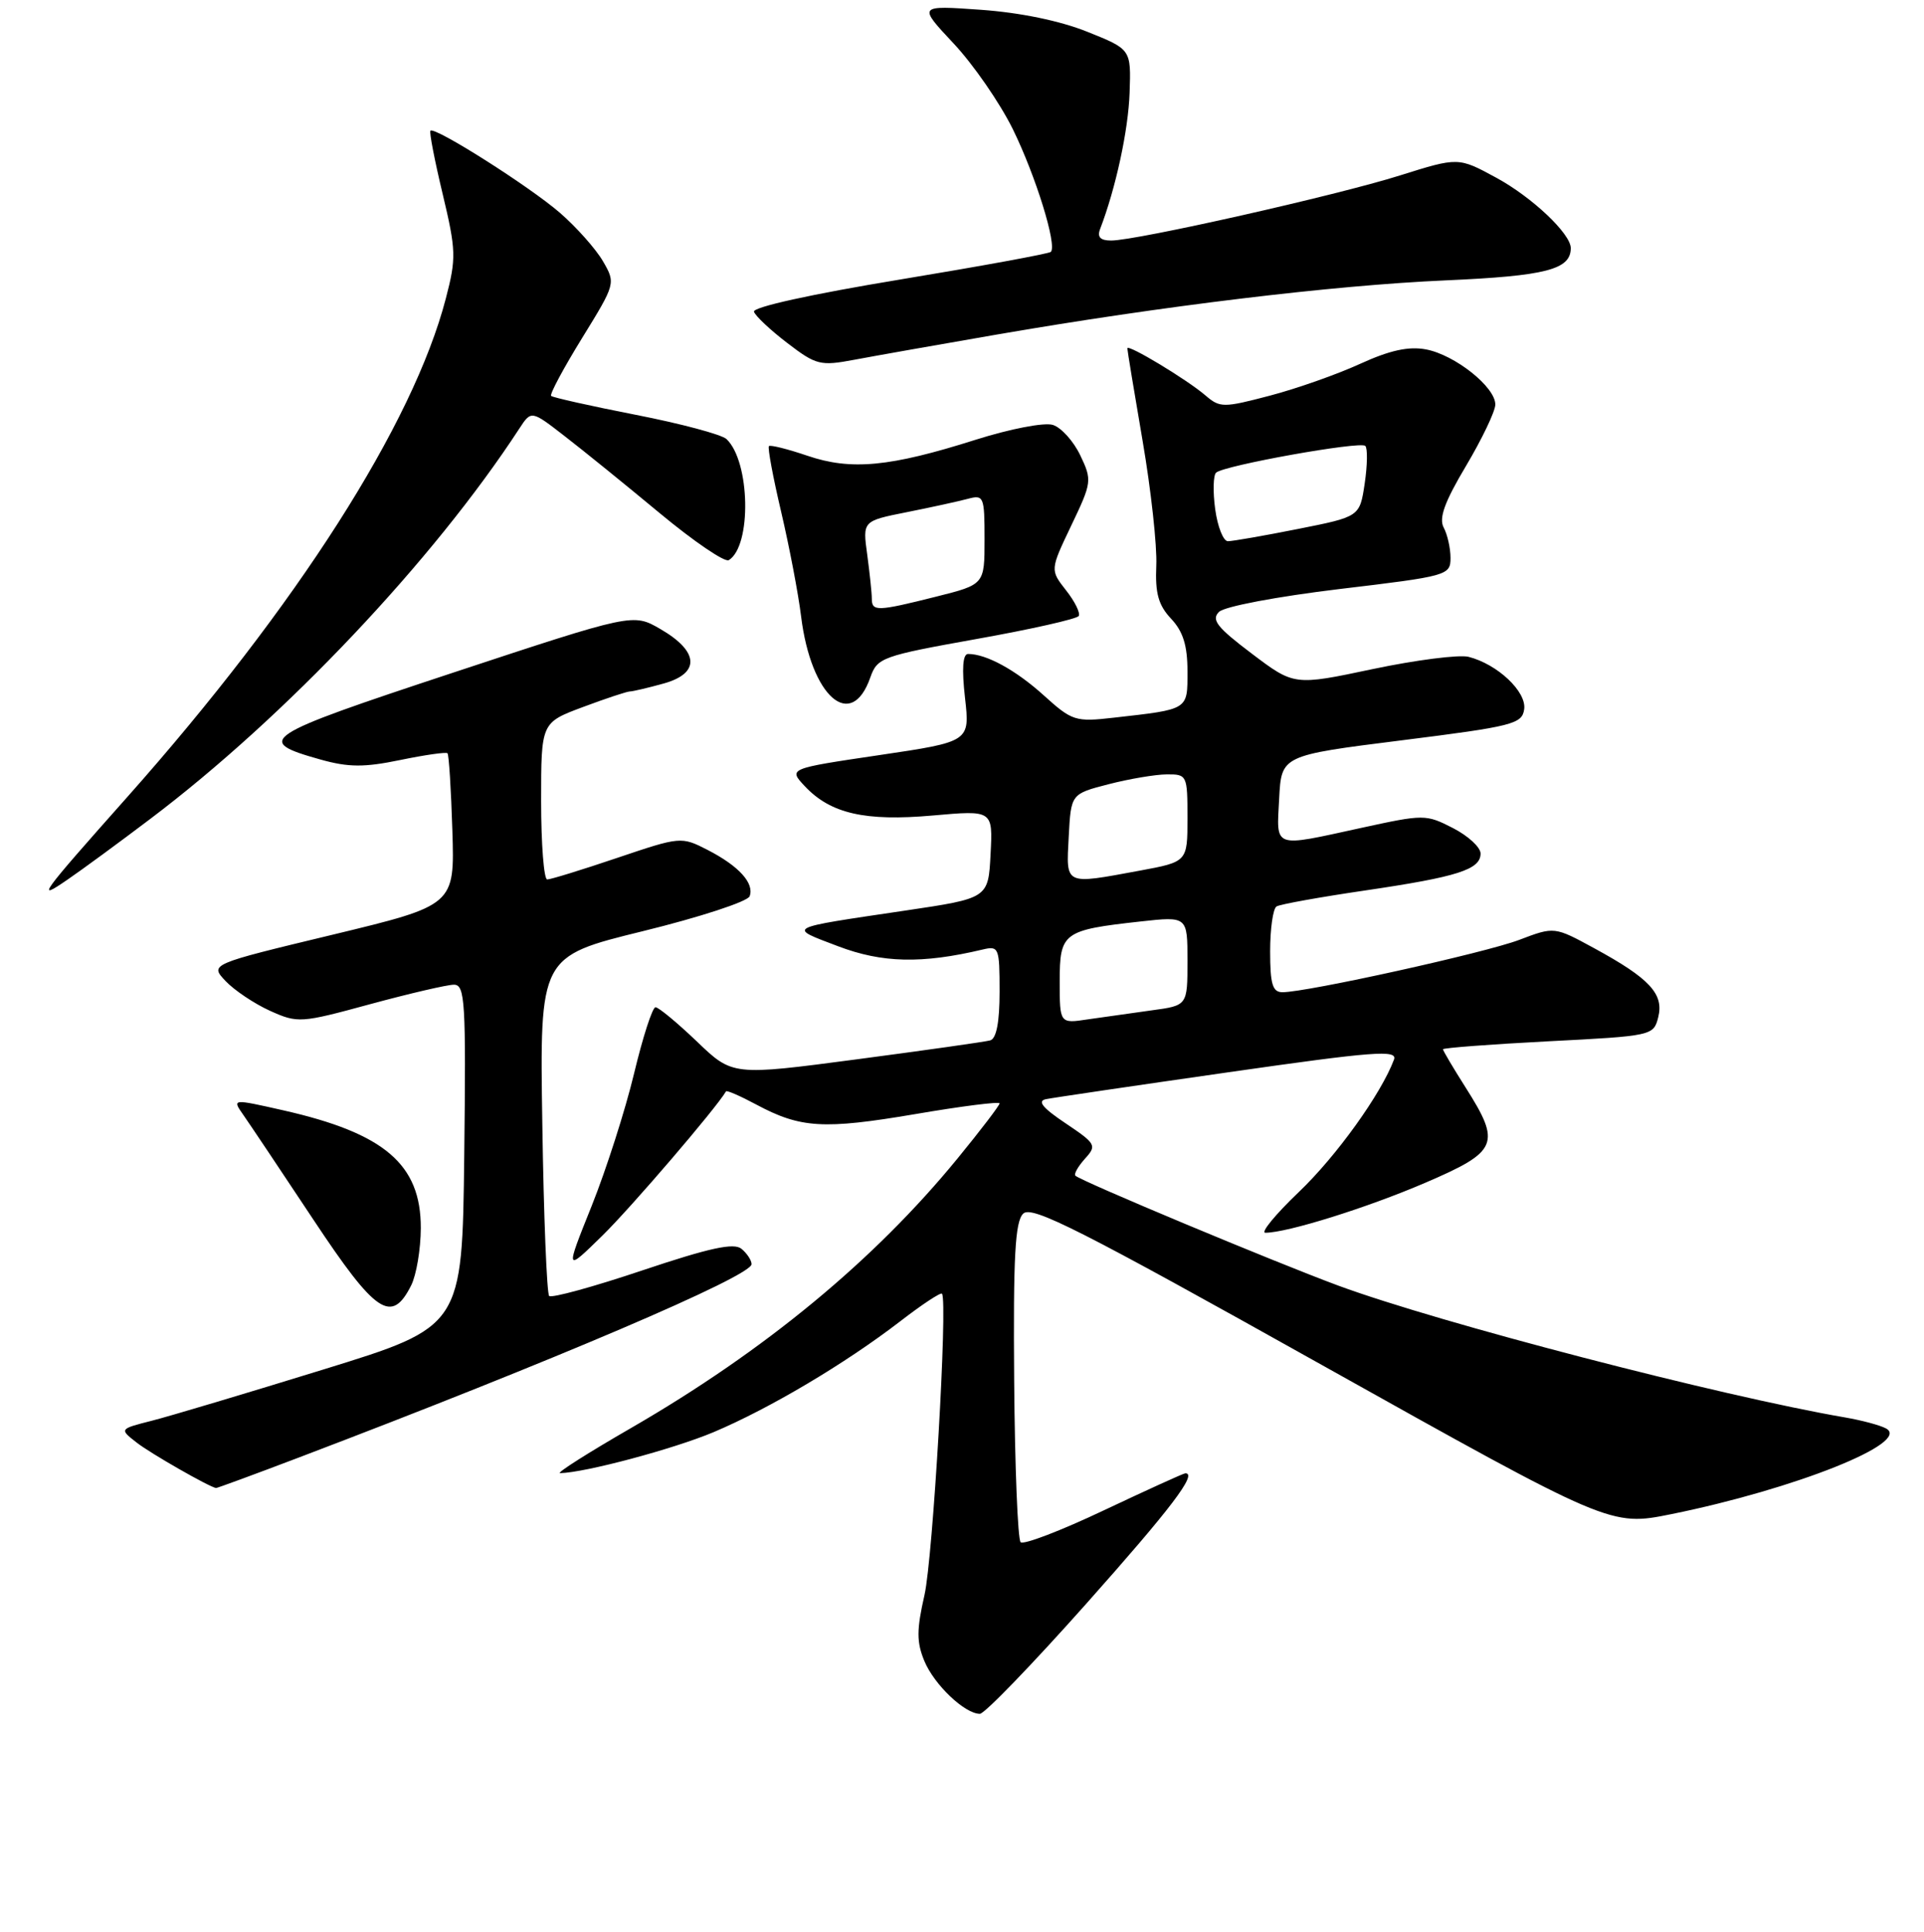 <?xml version="1.0" encoding="UTF-8" standalone="no"?>
<!DOCTYPE svg PUBLIC "-//W3C//DTD SVG 1.1//EN" "http://www.w3.org/Graphics/SVG/1.1/DTD/svg11.dtd" >
<svg xmlns="http://www.w3.org/2000/svg" xmlns:xlink="http://www.w3.org/1999/xlink" version="1.1" viewBox="0 0 256 257">
 <g >
 <path fill="currentColor"
d=" M 144.50 213.39 C 155.82 200.67 159.37 196.00 157.72 196.00 C 157.48 196.00 152.61 198.22 146.89 200.92 C 141.18 203.63 136.19 205.54 135.80 205.17 C 135.42 204.80 135.03 195.12 134.94 183.65 C 134.81 167.19 135.06 162.52 136.14 161.46 C 137.28 160.33 143.68 163.57 175.90 181.60 C 214.29 203.07 214.29 203.07 222.40 201.43 C 238.85 198.09 254.42 191.88 250.94 190.03 C 250.15 189.60 247.70 188.95 245.50 188.57 C 228.87 185.71 191.55 176.00 178.09 171.04 C 169.57 167.89 143.84 157.14 143.09 156.41 C 142.86 156.19 143.44 155.18 144.36 154.15 C 145.96 152.39 145.84 152.16 141.77 149.43 C 138.74 147.40 137.98 146.48 139.16 146.23 C 140.08 146.04 151.00 144.43 163.44 142.65 C 182.78 139.88 185.97 139.63 185.48 140.96 C 183.78 145.51 177.82 153.81 172.82 158.58 C 169.70 161.56 167.70 164.00 168.36 164.00 C 171.27 164.00 181.89 160.68 189.62 157.36 C 199.35 153.18 199.77 152.18 195.00 144.66 C 193.35 142.06 192.00 139.78 192.00 139.59 C 192.00 139.41 198.30 138.93 206.00 138.53 C 219.85 137.82 220.02 137.78 220.64 135.32 C 221.41 132.23 219.50 130.17 212.16 126.17 C 206.82 123.26 206.82 123.26 202.16 125.03 C 197.62 126.76 173.90 132.00 170.64 132.00 C 169.32 132.00 169.00 130.93 169.00 126.56 C 169.00 123.57 169.38 120.88 169.85 120.59 C 170.32 120.30 175.61 119.35 181.60 118.47 C 193.97 116.65 197.00 115.68 197.00 113.55 C 197.00 112.72 195.35 111.20 193.32 110.16 C 189.73 108.32 189.46 108.32 181.12 110.14 C 169.25 112.73 169.85 112.95 170.20 106.25 C 170.50 100.50 170.50 100.50 186.50 98.49 C 201.30 96.63 202.52 96.32 202.80 94.36 C 203.14 92.02 199.24 88.35 195.39 87.38 C 194.13 87.07 188.40 87.80 182.65 89.01 C 172.20 91.22 172.20 91.22 166.55 86.95 C 161.93 83.46 161.13 82.45 162.20 81.40 C 162.93 80.68 169.94 79.36 178.25 78.36 C 192.60 76.65 193.00 76.54 193.00 74.23 C 193.00 72.93 192.59 71.11 192.09 70.18 C 191.43 68.93 192.21 66.77 195.06 61.99 C 197.18 58.42 198.94 54.75 198.96 53.84 C 199.01 51.52 193.59 47.20 189.72 46.48 C 187.42 46.05 184.92 46.60 180.98 48.40 C 177.95 49.79 172.54 51.70 168.95 52.64 C 162.79 54.26 162.32 54.26 160.41 52.62 C 157.93 50.49 150.00 45.71 150.00 46.34 C 150.00 46.60 150.91 52.13 152.03 58.65 C 153.15 65.17 153.97 72.64 153.85 75.25 C 153.69 78.93 154.13 80.51 155.82 82.31 C 157.42 84.01 158.00 85.88 158.00 89.30 C 158.00 94.49 158.24 94.34 148.17 95.48 C 143.09 96.06 142.65 95.92 138.87 92.50 C 135.14 89.13 131.24 87.00 128.81 87.00 C 128.10 87.00 127.96 88.96 128.40 92.84 C 129.06 98.67 129.06 98.67 116.97 100.46 C 104.89 102.25 104.89 102.25 107.09 104.60 C 110.52 108.24 115.09 109.29 124.12 108.49 C 132.11 107.78 132.11 107.78 131.80 113.64 C 131.50 119.50 131.50 119.50 120.44 121.14 C 104.34 123.53 104.75 123.31 111.50 125.88 C 117.39 128.12 122.65 128.24 130.75 126.32 C 132.90 125.81 133.00 126.06 133.00 131.92 C 133.00 135.98 132.58 138.18 131.75 138.41 C 131.06 138.60 123.07 139.73 113.98 140.93 C 97.47 143.11 97.47 143.11 92.72 138.55 C 90.10 136.05 87.63 134.00 87.22 134.00 C 86.81 134.00 85.53 137.96 84.37 142.80 C 83.21 147.64 80.67 155.57 78.73 160.42 C 75.19 169.24 75.19 169.24 80.16 164.37 C 83.95 160.66 95.29 147.44 96.60 145.19 C 96.70 145.02 98.51 145.81 100.62 146.94 C 106.52 150.10 109.59 150.28 121.75 148.22 C 127.94 147.16 133.00 146.52 133.00 146.79 C 133.00 147.06 130.49 150.35 127.42 154.10 C 116.32 167.67 101.73 179.71 83.96 189.98 C 78.22 193.29 73.97 195.99 74.52 195.98 C 77.82 195.92 89.58 192.78 94.94 190.53 C 102.40 187.38 112.43 181.43 119.78 175.78 C 122.68 173.54 125.18 171.89 125.34 172.11 C 126.12 173.17 124.13 207.24 123.01 212.19 C 121.95 216.83 121.95 218.46 122.99 220.97 C 124.30 224.13 128.37 228.00 130.38 228.00 C 131.00 228.00 137.35 221.42 144.50 213.39 Z  M 39.74 193.91 C 73.66 181.02 100.00 169.77 100.00 168.18 C 100.00 167.67 99.40 166.75 98.66 166.14 C 97.66 165.30 94.41 166.01 85.49 169.00 C 78.98 171.19 73.39 172.72 73.07 172.41 C 72.76 172.09 72.34 161.80 72.16 149.54 C 71.81 127.25 71.81 127.25 85.53 123.88 C 93.08 122.03 99.47 119.94 99.74 119.24 C 100.40 117.51 98.32 115.21 94.13 113.06 C 90.65 111.28 90.53 111.29 82.12 114.13 C 77.45 115.71 73.26 117.00 72.81 117.00 C 72.37 117.00 72.00 112.31 72.00 106.57 C 72.00 96.14 72.00 96.14 77.54 94.07 C 80.58 92.93 83.40 92.00 83.79 91.99 C 84.18 91.99 86.22 91.51 88.31 90.93 C 93.20 89.57 93.02 86.66 87.86 83.68 C 84.23 81.58 84.23 81.58 60.19 89.52 C 34.65 97.96 33.76 98.55 42.66 101.05 C 46.38 102.09 48.46 102.10 53.25 101.11 C 56.53 100.43 59.36 100.03 59.54 100.21 C 59.73 100.39 60.02 105.02 60.19 110.49 C 60.50 120.43 60.50 120.43 44.21 124.36 C 27.91 128.28 27.91 128.28 30.01 130.51 C 31.17 131.74 33.83 133.52 35.92 134.47 C 39.63 136.14 40.00 136.11 49.25 133.59 C 54.49 132.17 59.51 131.00 60.40 131.00 C 61.88 131.00 62.01 133.26 61.77 153.75 C 61.50 176.49 61.50 176.49 43.00 182.20 C 32.83 185.34 22.56 188.41 20.19 189.01 C 15.87 190.11 15.87 190.11 18.19 191.92 C 20.05 193.37 27.75 197.77 28.74 197.96 C 28.87 197.98 33.82 196.16 39.74 193.91 Z  M 54.71 171.00 C 55.40 169.62 55.98 166.20 55.99 163.38 C 56.01 154.90 51.17 150.76 37.68 147.71 C 30.87 146.17 30.87 146.17 32.38 148.33 C 33.22 149.53 37.41 155.79 41.70 162.26 C 50.01 174.79 52.10 176.19 54.71 171.00 Z  M 20.00 108.94 C 37.95 95.39 57.66 74.55 69.09 57.03 C 70.69 54.58 70.69 54.58 75.09 57.99 C 77.52 59.86 83.22 64.48 87.76 68.25 C 92.30 72.02 96.44 74.84 96.97 74.52 C 100.04 72.62 99.82 61.38 96.66 58.41 C 96.02 57.81 90.60 56.36 84.61 55.19 C 78.62 54.02 73.55 52.88 73.33 52.67 C 73.12 52.45 74.97 49.00 77.44 44.99 C 81.92 37.72 81.93 37.69 80.22 34.74 C 79.27 33.11 76.70 30.22 74.50 28.31 C 70.45 24.80 57.85 16.81 57.27 17.39 C 57.10 17.57 57.83 21.35 58.90 25.81 C 60.69 33.31 60.72 34.35 59.32 39.71 C 54.98 56.40 39.47 80.67 17.00 105.96 C 5.27 119.16 4.66 120.00 9.00 117.01 C 10.93 115.69 15.88 112.06 20.00 108.94 Z  M 115.81 90.10 C 116.73 87.49 117.37 87.26 129.93 85.01 C 137.17 83.72 143.29 82.34 143.53 81.95 C 143.77 81.56 143.02 80.02 141.84 78.53 C 139.72 75.82 139.72 75.82 142.54 69.91 C 145.28 64.18 145.32 63.89 143.74 60.58 C 142.85 58.71 141.21 56.88 140.09 56.53 C 138.96 56.17 134.44 57.04 129.79 58.51 C 118.41 62.12 113.23 62.61 107.43 60.63 C 104.81 59.74 102.50 59.16 102.31 59.35 C 102.12 59.54 102.85 63.48 103.94 68.10 C 105.02 72.72 106.22 78.97 106.59 82.00 C 107.91 92.69 113.27 97.40 115.81 90.10 Z  M 132.50 44.53 C 154.61 40.71 177.32 37.96 192.34 37.30 C 205.70 36.71 209.00 35.86 209.00 33.01 C 209.00 31.10 203.86 26.24 199.10 23.65 C 194.04 20.90 194.04 20.90 186.27 23.34 C 177.85 26.00 151.19 32.00 147.85 32.00 C 146.40 32.00 145.96 31.54 146.38 30.46 C 148.46 25.04 150.13 17.33 150.30 12.35 C 150.50 6.56 150.50 6.56 144.68 4.23 C 141.05 2.77 135.72 1.67 130.49 1.30 C 122.13 0.71 122.13 0.71 126.89 5.79 C 129.51 8.58 133.05 13.71 134.76 17.18 C 137.81 23.39 140.68 32.66 139.82 33.51 C 139.58 33.75 130.52 35.41 119.68 37.20 C 107.98 39.13 100.12 40.86 100.32 41.47 C 100.51 42.04 102.50 43.91 104.75 45.63 C 108.60 48.58 109.15 48.71 113.68 47.86 C 116.33 47.36 124.80 45.86 132.50 44.53 Z  M 141.00 130.56 C 141.00 124.06 141.44 123.73 151.75 122.59 C 158.00 121.90 158.00 121.90 158.00 127.84 C 158.00 133.77 158.00 133.77 153.25 134.41 C 150.64 134.77 146.81 135.31 144.75 135.61 C 141.00 136.18 141.00 136.18 141.00 130.56 Z  M 142.20 111.31 C 142.50 105.62 142.50 105.62 147.50 104.33 C 150.25 103.62 153.74 103.03 155.25 103.02 C 157.94 103.00 158.00 103.13 158.00 108.83 C 158.00 114.65 158.00 114.65 151.63 115.83 C 141.54 117.69 141.86 117.84 142.20 111.31 Z  M 161.69 67.75 C 161.37 65.41 161.43 63.22 161.81 62.88 C 162.89 61.91 181.00 58.67 181.66 59.32 C 181.98 59.64 181.94 61.90 181.58 64.33 C 180.92 68.74 180.92 68.74 172.71 70.37 C 168.19 71.27 164.00 72.00 163.38 72.00 C 162.77 72.00 162.01 70.09 161.69 67.75 Z  M 116.00 79.64 C 116.00 78.89 115.72 76.26 115.39 73.79 C 114.77 69.31 114.77 69.31 120.64 68.14 C 123.86 67.50 127.51 66.70 128.75 66.37 C 130.90 65.79 131.00 66.03 131.00 71.76 C 131.00 77.76 131.00 77.76 124.54 79.38 C 116.70 81.35 116.00 81.37 116.00 79.64 Z "/>
</g>
</svg>